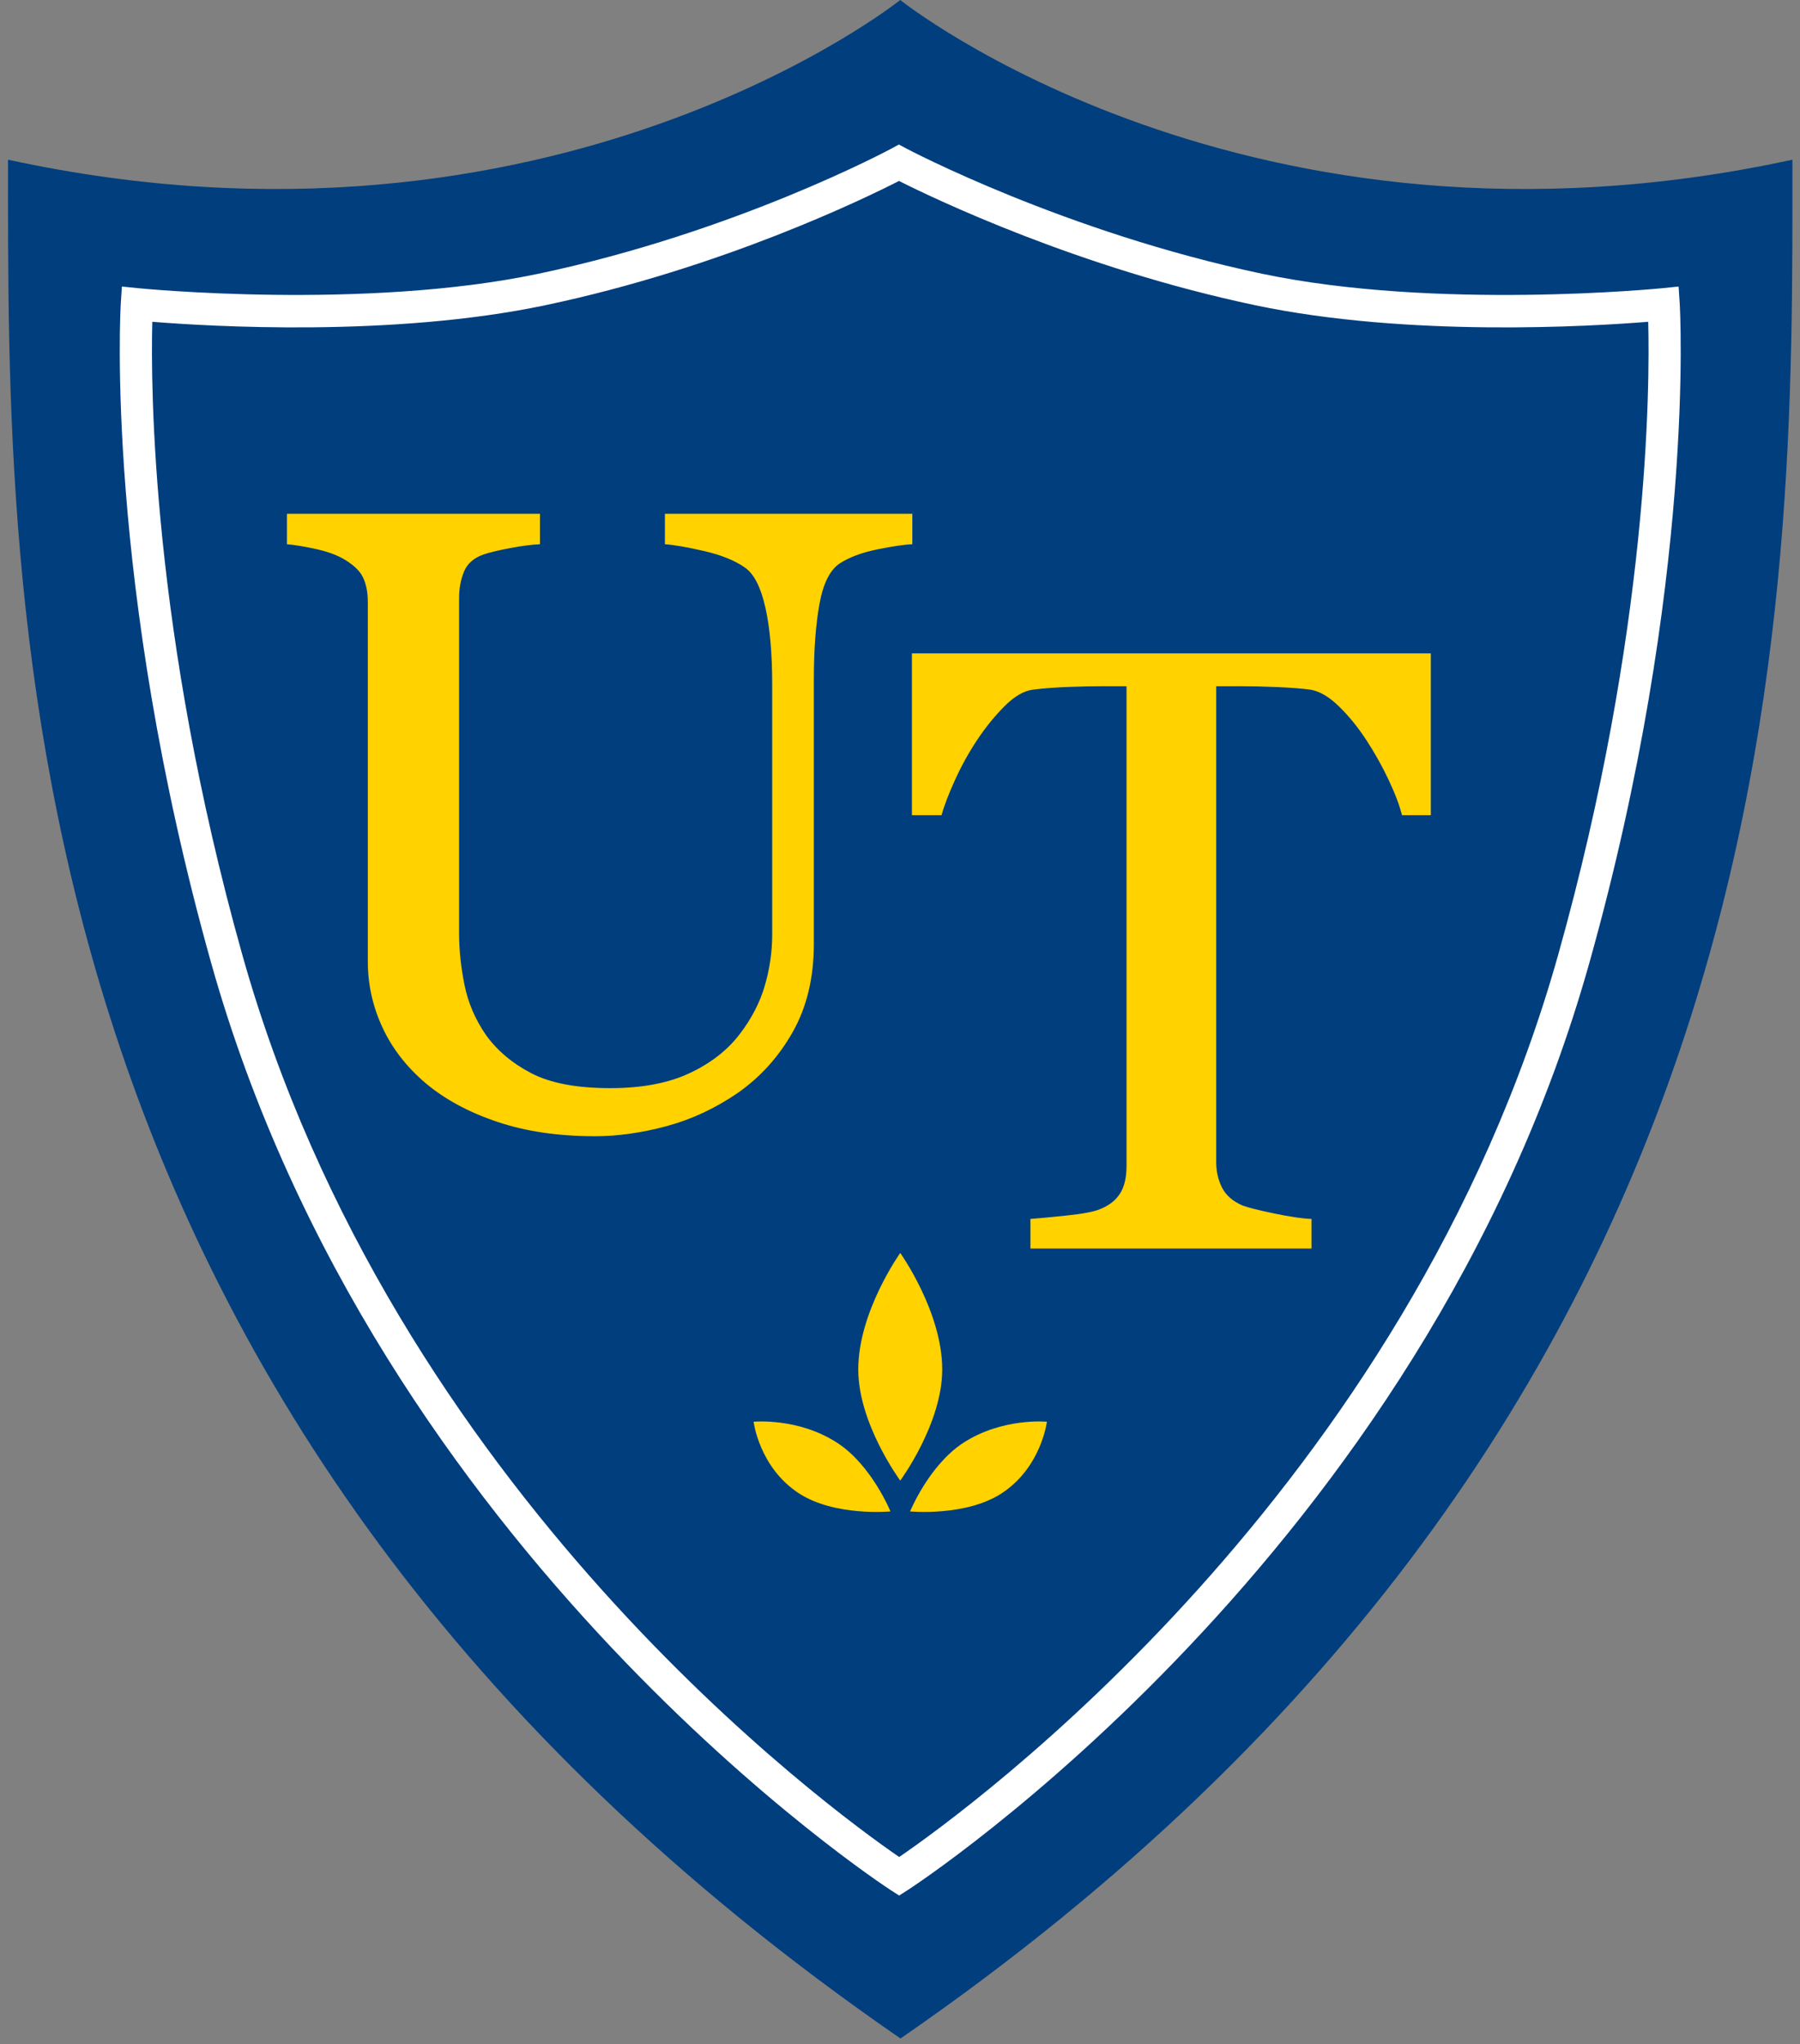 <?xml version="1.0" encoding="UTF-8"?>
<!-- Generator: Adobe Illustrator 23.0.1, SVG Export Plug-In . SVG Version: 6.00 Build 0)  -->
<svg xmlns="http://www.w3.org/2000/svg" xmlns:xlink="http://www.w3.org/1999/xlink" id="Layer_1" x="0px" y="0px" viewBox="0 0 275.352 312.607" style="enable-background:new 0 0 275.352 312.607;" xml:space="preserve">
<rect x="0" y="0" width="275.352" height="312.607" fill="#808080" stroke="none"/>
<style type="text/css">
	.st0{fill:#003E7E;}
	.st1{fill:#FFFFFF;}
	.st2{fill:#FFD200;}
</style>
<path class="st0" d="M274.193,24.423C190.838,42.52,137.713,0,137.713,0S84.589,42.52,1.233,24.423  c0,68.082-1.957,191.842,136.517,287.317C276.224,216.265,274.193,92.505,274.193,24.423z"></path>
<path class="st1" d="M137.547,289.875l-1.327-0.852c-0.782-0.502-78.507-51.219-103.923-141.778  C15.916,88.881,18.452,46.784,18.48,46.366l0.168-2.546l2.539,0.257c0.342,0.033,34.52,3.398,61.196-2.217  c30.198-6.359,53.721-18.999,53.955-19.125l1.164-0.632l1.168,0.623c0.239,0.127,24.204,12.781,54.375,19.134  c26.694,5.619,60.852,2.25,61.197,2.217l2.539-0.258l0.168,2.547c0.027,0.419,2.563,42.516-13.818,100.879  c-25.418,90.563-103.468,141.28-104.254,141.78L137.547,289.875z M23.298,49.21c-0.255,9.805-0.129,47.28,13.742,96.704  C60.134,228.2,127.25,276.908,137.552,283.983c10.334-7.072,77.756-55.837,100.835-138.069  c13.887-49.477,14.002-86.906,13.744-96.704c-8.633,0.697-36.695,2.401-60.102-2.529c-27.071-5.7-49.275-16.373-54.509-19.008  c-5.184,2.65-27.07,13.312-54.122,19.008C59.995,51.609,31.936,49.907,23.298,49.21z"></path>
<g>
	<g>
		<g>
			<path class="st2" d="M139.564,83.233c-1.223,0.044-3.015,0.306-5.373,0.787c-2.358,0.48-4.28,1.2-5.763,2.161     c-1.485,1.005-2.513,3.08-3.079,6.222c-0.569,3.145-0.852,6.988-0.852,11.528v40.416c0,5.153-1.07,9.629-3.206,13.429     c-2.136,3.801-4.949,6.921-8.439,9.367c-3.445,2.358-7.076,4.05-10.893,5.076c-3.817,1.026-7.469,1.539-10.956,1.539     c-5.583,0-10.556-0.731-14.916-2.194c-4.362-1.462-8.026-3.438-10.99-5.929c-2.923-2.488-5.126-5.336-6.607-8.546     c-1.483-3.21-2.224-6.561-2.224-10.056V92.076c0-1.527-0.257-2.806-0.766-3.832c-0.509-1.026-1.541-1.975-3.093-2.85     c-1.108-0.611-2.526-1.102-4.257-1.474c-1.73-0.371-3.149-0.599-4.257-0.687v-4.655h38.709v4.655     c-1.217,0.044-2.747,0.241-4.592,0.59c-1.845,0.35-3.2,0.678-4.069,0.982c-1.478,0.524-2.465,1.399-2.963,2.62     c-0.5,1.223-0.748,2.555-0.748,3.994v51.347c0,2.488,0.274,5.097,0.821,7.826c0.547,2.729,1.631,5.271,3.252,7.631     c1.707,2.4,4.029,4.368,6.965,5.895c2.934,1.527,6.963,2.289,12.089,2.289c4.818,0,8.858-0.762,12.122-2.289     c3.261-1.527,5.836-3.537,7.721-6.029c1.795-2.356,3.064-4.823,3.809-7.399c0.745-2.576,1.118-5.174,1.118-7.794v-38.116     c0-4.846-0.35-8.81-1.047-11.888s-1.723-5.097-3.074-6.058c-1.526-1.091-3.608-1.941-6.246-2.553     c-2.638-0.612-4.655-0.961-6.048-1.049v-4.655h37.852V83.233z"></path>
		</g>
		<g>
			<path class="st2" d="M218.879,124.664h-4.41c-0.387-1.541-1.083-3.371-2.09-5.491c-1.007-2.121-2.132-4.123-3.374-6.008     c-1.286-1.97-2.691-3.694-4.213-5.172c-1.522-1.478-2.99-2.322-4.404-2.536c-1.328-0.172-3.001-0.301-5.015-0.387     c-2.015-0.084-3.88-0.128-5.595-0.128h-3.728v72.802c0,1.413,0.297,2.706,0.894,3.882c0.597,1.175,1.64,2.086,3.133,2.726     c0.768,0.298,2.377,0.704,4.827,1.217c2.45,0.513,4.358,0.792,5.723,0.835v4.532H157.63v-4.532     c1.198-0.084,3.026-0.257,5.487-0.513c2.461-0.256,4.163-0.574,5.105-0.961c1.411-0.555,2.448-1.355,3.112-2.404     c0.662-1.049,0.995-2.45,0.995-4.203v-73.38h-3.713c-1.325,0-2.967,0.033-4.93,0.098c-1.964,0.065-3.842,0.203-5.633,0.417     c-1.409,0.172-2.871,1.018-4.385,2.538c-1.516,1.52-2.913,3.244-4.194,5.17c-1.28,1.927-2.412,3.971-3.393,6.134     c-0.982,2.163-1.665,3.952-2.048,5.365H139.5V99.92h79.378V124.664z"></path>
		</g>
	</g>
	<g>
		<g>
			<path class="st2" d="M115.281,217.42c0,0,6.861-0.68,12.886,3.286c5.191,3.422,8.051,10.43,8.051,10.43     s-8.566,0.821-14.066-2.807C116.12,224.355,115.281,217.42,115.281,217.42L115.281,217.42L115.281,217.42z"></path>
			<path class="st2" d="M160.145,217.42c0,0-6.851-0.676-12.885,3.29c-5.181,3.435-8.042,10.426-8.042,10.426     s8.556,0.821,14.056-2.798C159.312,224.355,160.145,217.42,160.145,217.42L160.145,217.42L160.145,217.42z"></path>
		</g>
		<path class="st2" d="M137.713,191.61c0,0,6.422,8.984,6.422,17.818c0,8.304-6.422,16.992-6.422,16.992s-6.422-8.689-6.422-16.992    C131.291,200.594,137.713,191.61,137.713,191.61z"></path>
	</g>
</g>
</svg>
